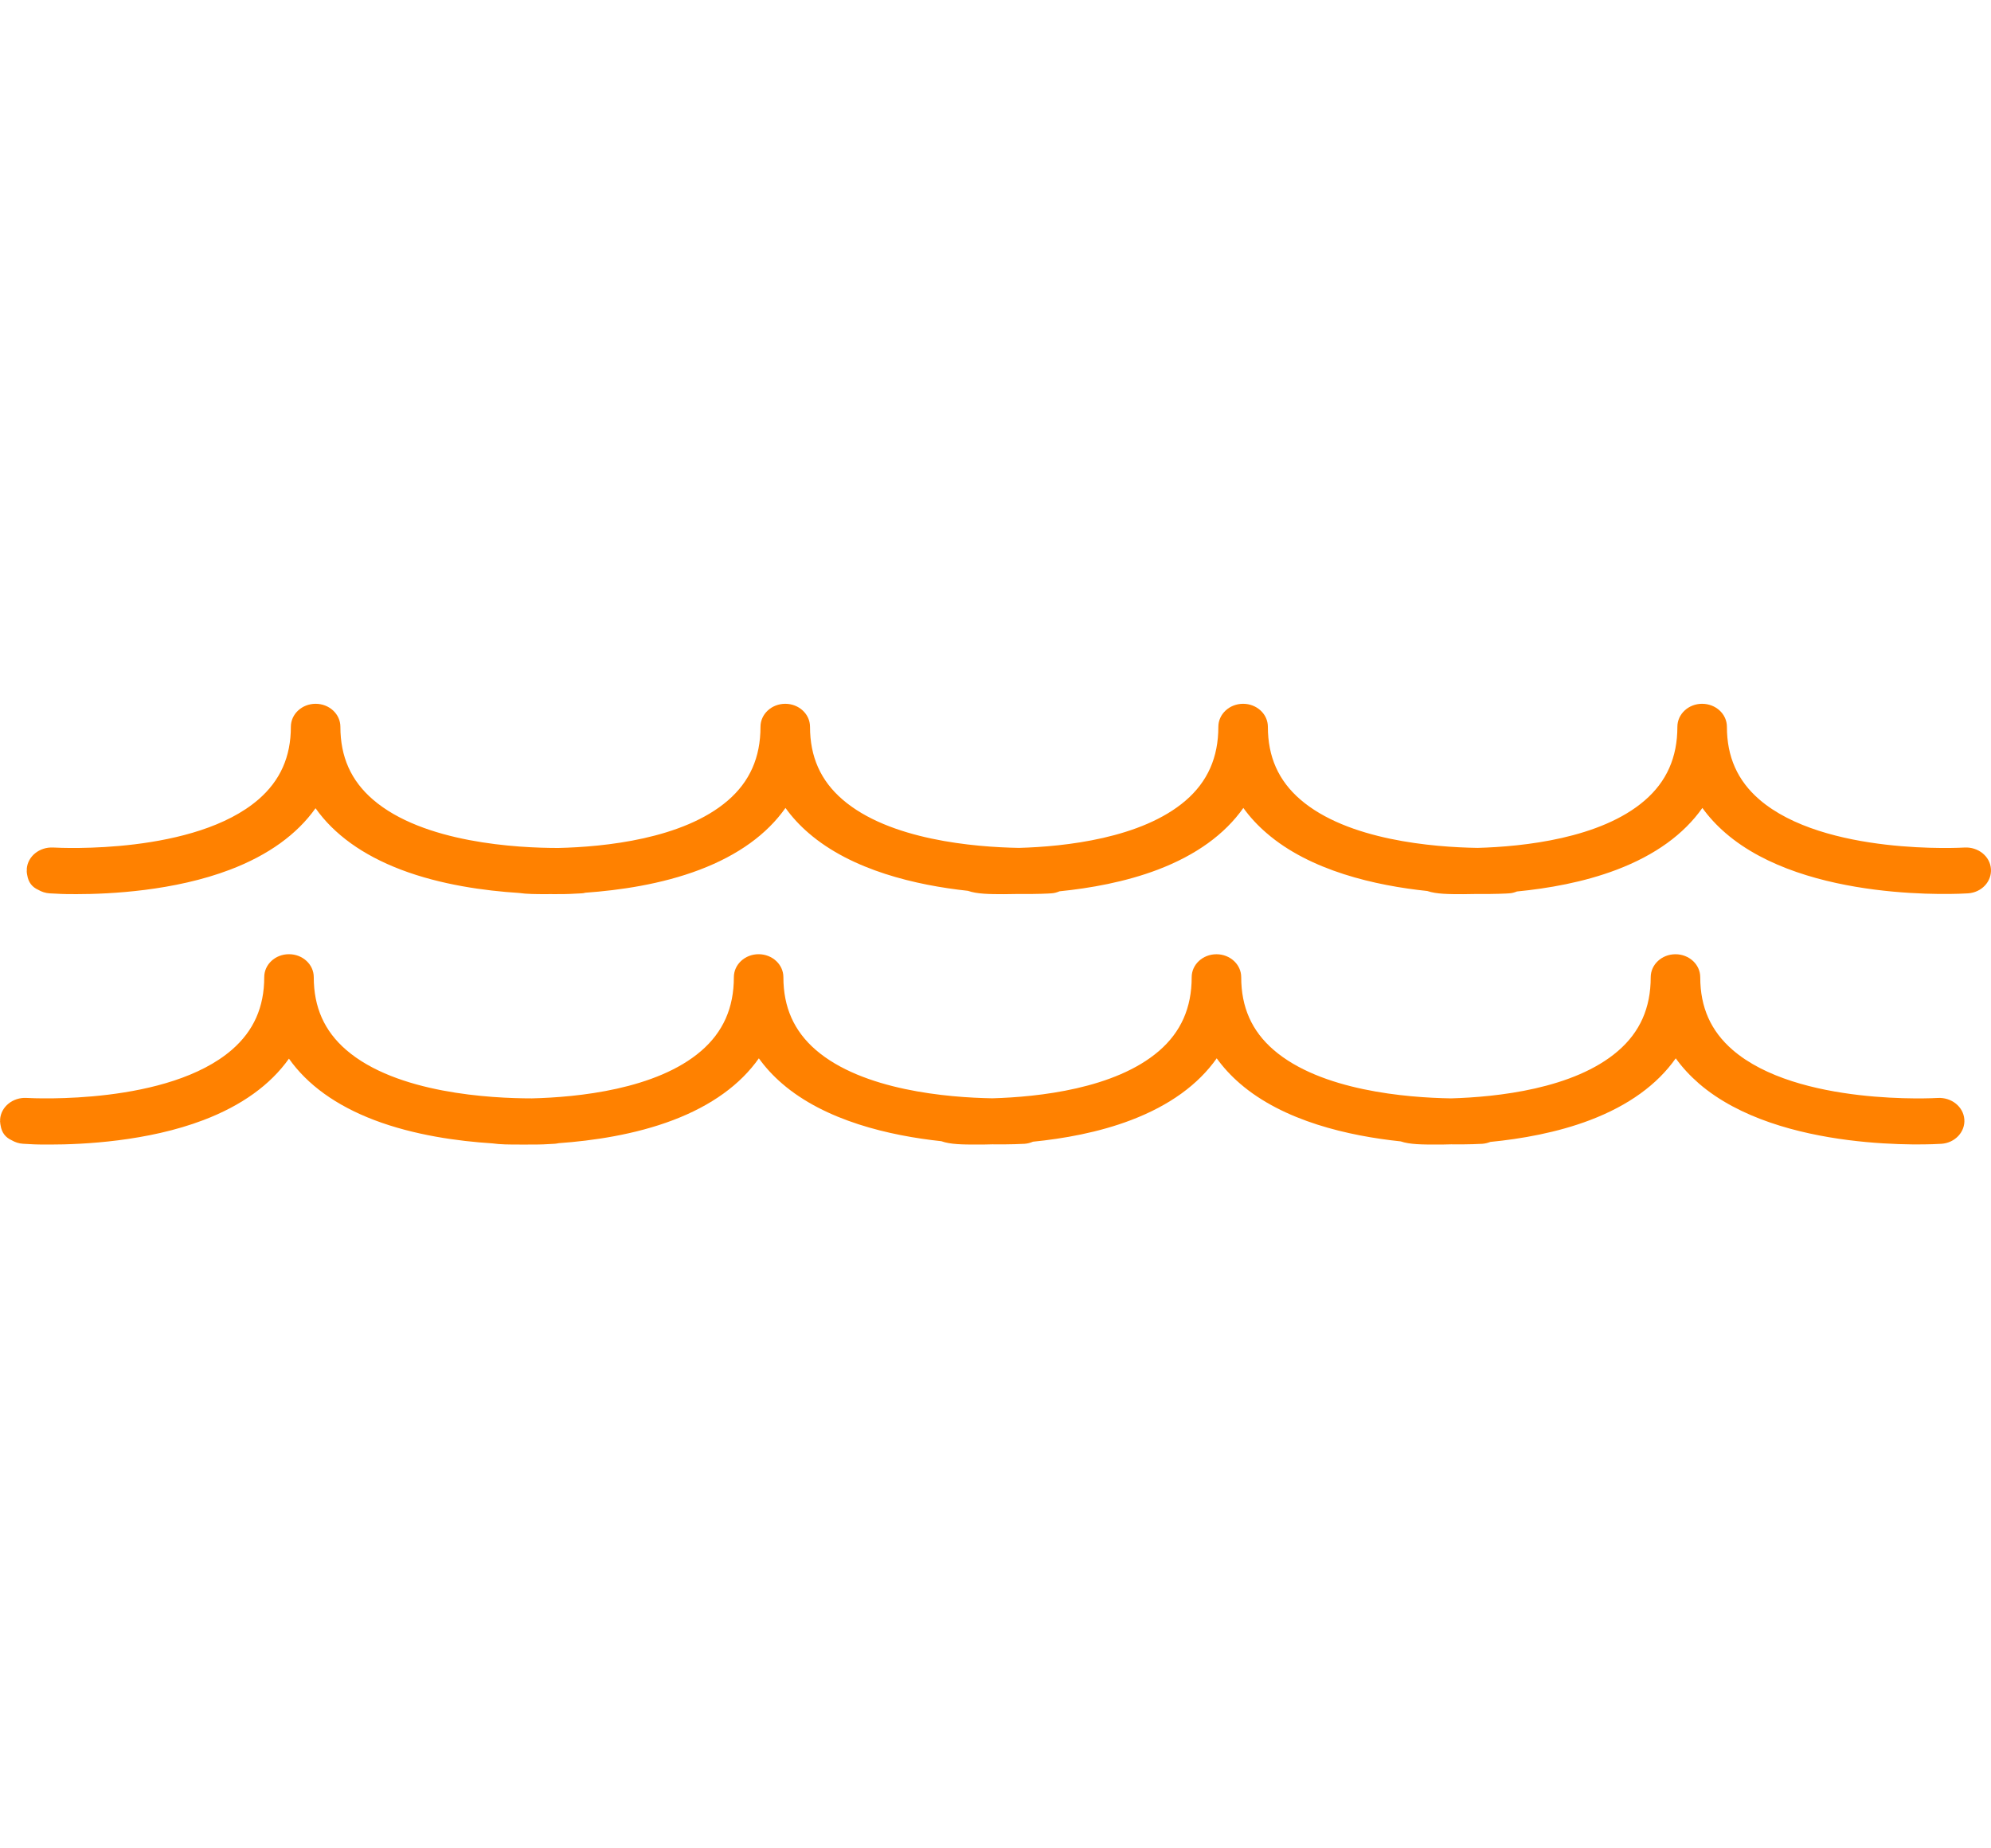 <svg width="56" height="52" viewBox="0 0 56 52" fill="none" xmlns="http://www.w3.org/2000/svg">
<g clip-path="url(#clip0_134_363)">
<path d="M0.752 24.489H0.755C0.755 24.473 0.752 24.459 0.753 24.443C0.78 24.088 1.114 23.823 1.496 23.844C1.496 23.844 1.501 23.844 1.502 23.844C1.502 23.844 1.506 23.844 1.507 23.844C1.703 23.856 5.482 24.041 7.272 22.489C7.883 21.959 8.181 21.29 8.181 20.447C8.181 20.089 8.493 19.8 8.877 19.8C8.877 19.8 8.877 19.8 8.878 19.8C9.262 19.8 9.574 20.09 9.574 20.447C9.574 21.29 9.871 21.959 10.483 22.489C11.899 23.717 14.563 23.858 15.709 23.856C16.993 23.826 19.211 23.606 20.467 22.525C21.089 21.991 21.39 21.309 21.39 20.447C21.39 20.089 21.703 19.8 22.087 19.8C22.471 19.8 22.783 20.09 22.783 20.447C22.783 21.29 23.081 21.959 23.692 22.489C25.011 23.633 27.409 23.832 28.66 23.854C29.955 23.818 32.112 23.585 33.345 22.525C33.966 21.991 34.268 21.309 34.268 20.447C34.268 20.089 34.581 19.8 34.965 19.8C35.349 19.8 35.661 20.09 35.661 20.447C35.661 21.29 35.958 21.959 36.569 22.489C37.897 23.64 40.317 23.835 41.561 23.854C42.854 23.818 45.019 23.588 46.254 22.525C46.876 21.991 47.179 21.309 47.179 20.447C47.179 20.089 47.491 19.8 47.874 19.8C48.261 19.8 48.572 20.09 48.572 20.447C48.572 21.29 48.869 21.959 49.48 22.489C51.31 24.074 55.216 23.847 55.255 23.844C55.638 23.823 55.972 24.088 55.998 24.443C56.025 24.8 55.736 25.108 55.353 25.133C55.169 25.145 50.809 25.405 48.533 23.436C48.282 23.219 48.064 22.983 47.882 22.73C47.362 23.469 46.554 24.056 45.474 24.467C44.545 24.821 43.533 24.996 42.667 25.08C42.596 25.108 42.522 25.13 42.442 25.133C42.395 25.137 42.062 25.156 41.559 25.15C41.41 25.153 41.274 25.156 41.153 25.156C40.755 25.156 40.399 25.155 40.145 25.067C38.687 24.914 36.85 24.5 35.623 23.436C35.37 23.219 35.153 22.983 34.971 22.73C34.451 23.469 33.643 24.056 32.563 24.467C31.65 24.814 30.657 24.989 29.802 25.075C29.728 25.107 29.649 25.129 29.564 25.133C29.516 25.137 29.174 25.157 28.658 25.15C28.506 25.153 28.366 25.156 28.241 25.156C27.837 25.156 27.479 25.153 27.225 25.062C25.772 24.905 23.96 24.489 22.743 23.436C22.491 23.219 22.274 22.983 22.093 22.73C21.573 23.469 20.764 24.056 19.684 24.467C18.604 24.879 17.412 25.048 16.466 25.115C16.429 25.125 16.393 25.132 16.353 25.133C16.334 25.134 16.267 25.139 16.166 25.142C15.992 25.154 15.8 25.155 15.597 25.155C15.56 25.155 15.519 25.154 15.479 25.154C15.44 25.154 15.399 25.155 15.362 25.155C15.078 25.155 14.818 25.154 14.598 25.122C13.637 25.061 12.397 24.893 11.276 24.466C10.201 24.056 9.394 23.473 8.875 22.738C8.354 23.473 7.548 24.056 6.473 24.466C4.9 25.066 3.09 25.155 2.151 25.155C1.948 25.155 1.756 25.154 1.583 25.142C1.481 25.139 1.415 25.134 1.395 25.133C1.279 25.125 1.172 25.09 1.078 25.035C0.908 24.959 0.798 24.828 0.765 24.616C0.758 24.584 0.754 24.553 0.752 24.52C0.755 24.509 0.752 24.502 0.752 24.489ZM54.506 30.889C54.467 30.892 50.56 31.12 48.731 29.536C48.119 29.005 47.822 28.338 47.822 27.492C47.822 27.135 47.51 26.846 47.125 26.846C46.741 26.846 46.429 27.135 46.429 27.492C46.429 28.356 46.127 29.037 45.505 29.571C44.269 30.635 42.104 30.864 40.811 30.901C39.567 30.881 37.148 30.685 35.82 29.535C35.208 29.005 34.911 28.337 34.911 27.491C34.911 27.135 34.599 26.846 34.215 26.846C33.83 26.846 33.518 27.135 33.518 27.491C33.518 28.355 33.216 29.035 32.595 29.57C31.362 30.631 29.206 30.862 27.911 30.899C26.66 30.878 24.261 30.677 22.942 29.535C22.331 29.004 22.034 28.337 22.034 27.491C22.034 27.134 21.721 26.845 21.337 26.845C20.953 26.845 20.641 27.134 20.641 27.491C20.641 28.355 20.339 29.035 19.717 29.57C18.462 30.65 16.244 30.87 14.96 30.901C13.813 30.901 11.15 30.763 9.733 29.534C9.121 29.003 8.825 28.335 8.825 27.49C8.825 27.133 8.512 26.845 8.129 26.845C8.127 26.845 8.127 26.845 8.127 26.845C7.742 26.845 7.432 27.133 7.432 27.49C7.432 28.335 7.134 29.003 6.522 29.534C4.732 31.085 0.954 30.9 0.757 30.889C0.756 30.889 0.753 30.888 0.753 30.888C0.752 30.888 0.747 30.888 0.746 30.888C0.364 30.868 0.03 31.132 0.003 31.489C0.002 31.503 0.005 31.518 0.005 31.533H0C0 31.544 0.004 31.554 0.004 31.566C0.005 31.597 0.01 31.627 0.016 31.659C0.049 31.872 0.16 32.003 0.33 32.08C0.424 32.134 0.53 32.171 0.647 32.178C0.666 32.18 0.733 32.183 0.835 32.188C1.007 32.2 1.199 32.2 1.403 32.2C2.342 32.2 4.151 32.111 5.724 31.511C6.799 31.102 7.606 30.518 8.127 29.783C8.645 30.518 9.453 31.102 10.527 31.511C11.649 31.938 12.889 32.106 13.849 32.167C14.068 32.199 14.33 32.2 14.614 32.2C14.652 32.2 14.691 32.2 14.731 32.2C14.771 32.2 14.812 32.2 14.849 32.2C15.052 32.2 15.243 32.2 15.417 32.188C15.519 32.183 15.585 32.18 15.604 32.178C15.644 32.175 15.681 32.168 15.718 32.161C16.663 32.094 17.855 31.923 18.936 31.511C20.015 31.1 20.824 30.513 21.344 29.774C21.526 30.028 21.742 30.263 21.995 30.482C23.212 31.535 25.024 31.95 26.477 32.106C26.73 32.199 27.088 32.2 27.493 32.2C27.617 32.2 27.758 32.199 27.91 32.194C28.426 32.201 28.768 32.181 28.816 32.179C28.901 32.173 28.98 32.152 29.053 32.12C29.908 32.035 30.901 31.86 31.815 31.511C32.894 31.1 33.702 30.513 34.222 29.774C34.405 30.028 34.621 30.263 34.874 30.482C36.102 31.545 37.938 31.958 39.397 32.111C39.651 32.199 40.006 32.2 40.404 32.2C40.526 32.2 40.662 32.199 40.811 32.194C41.314 32.201 41.646 32.181 41.693 32.179C41.774 32.173 41.849 32.153 41.918 32.126C42.785 32.041 43.796 31.865 44.725 31.511C45.805 31.1 46.613 30.513 47.133 29.774C47.315 30.028 47.533 30.263 47.784 30.482C50.06 32.451 54.421 32.191 54.604 32.179C54.988 32.154 55.277 31.844 55.25 31.489C55.221 31.133 54.889 30.87 54.506 30.889Z" fill="#FF8100"/>
</g>
<defs>
<clipPath id="clip0_134_363">
<rect width="56" height="52" fill="white"/>
</clipPath>
</defs>
</svg>
